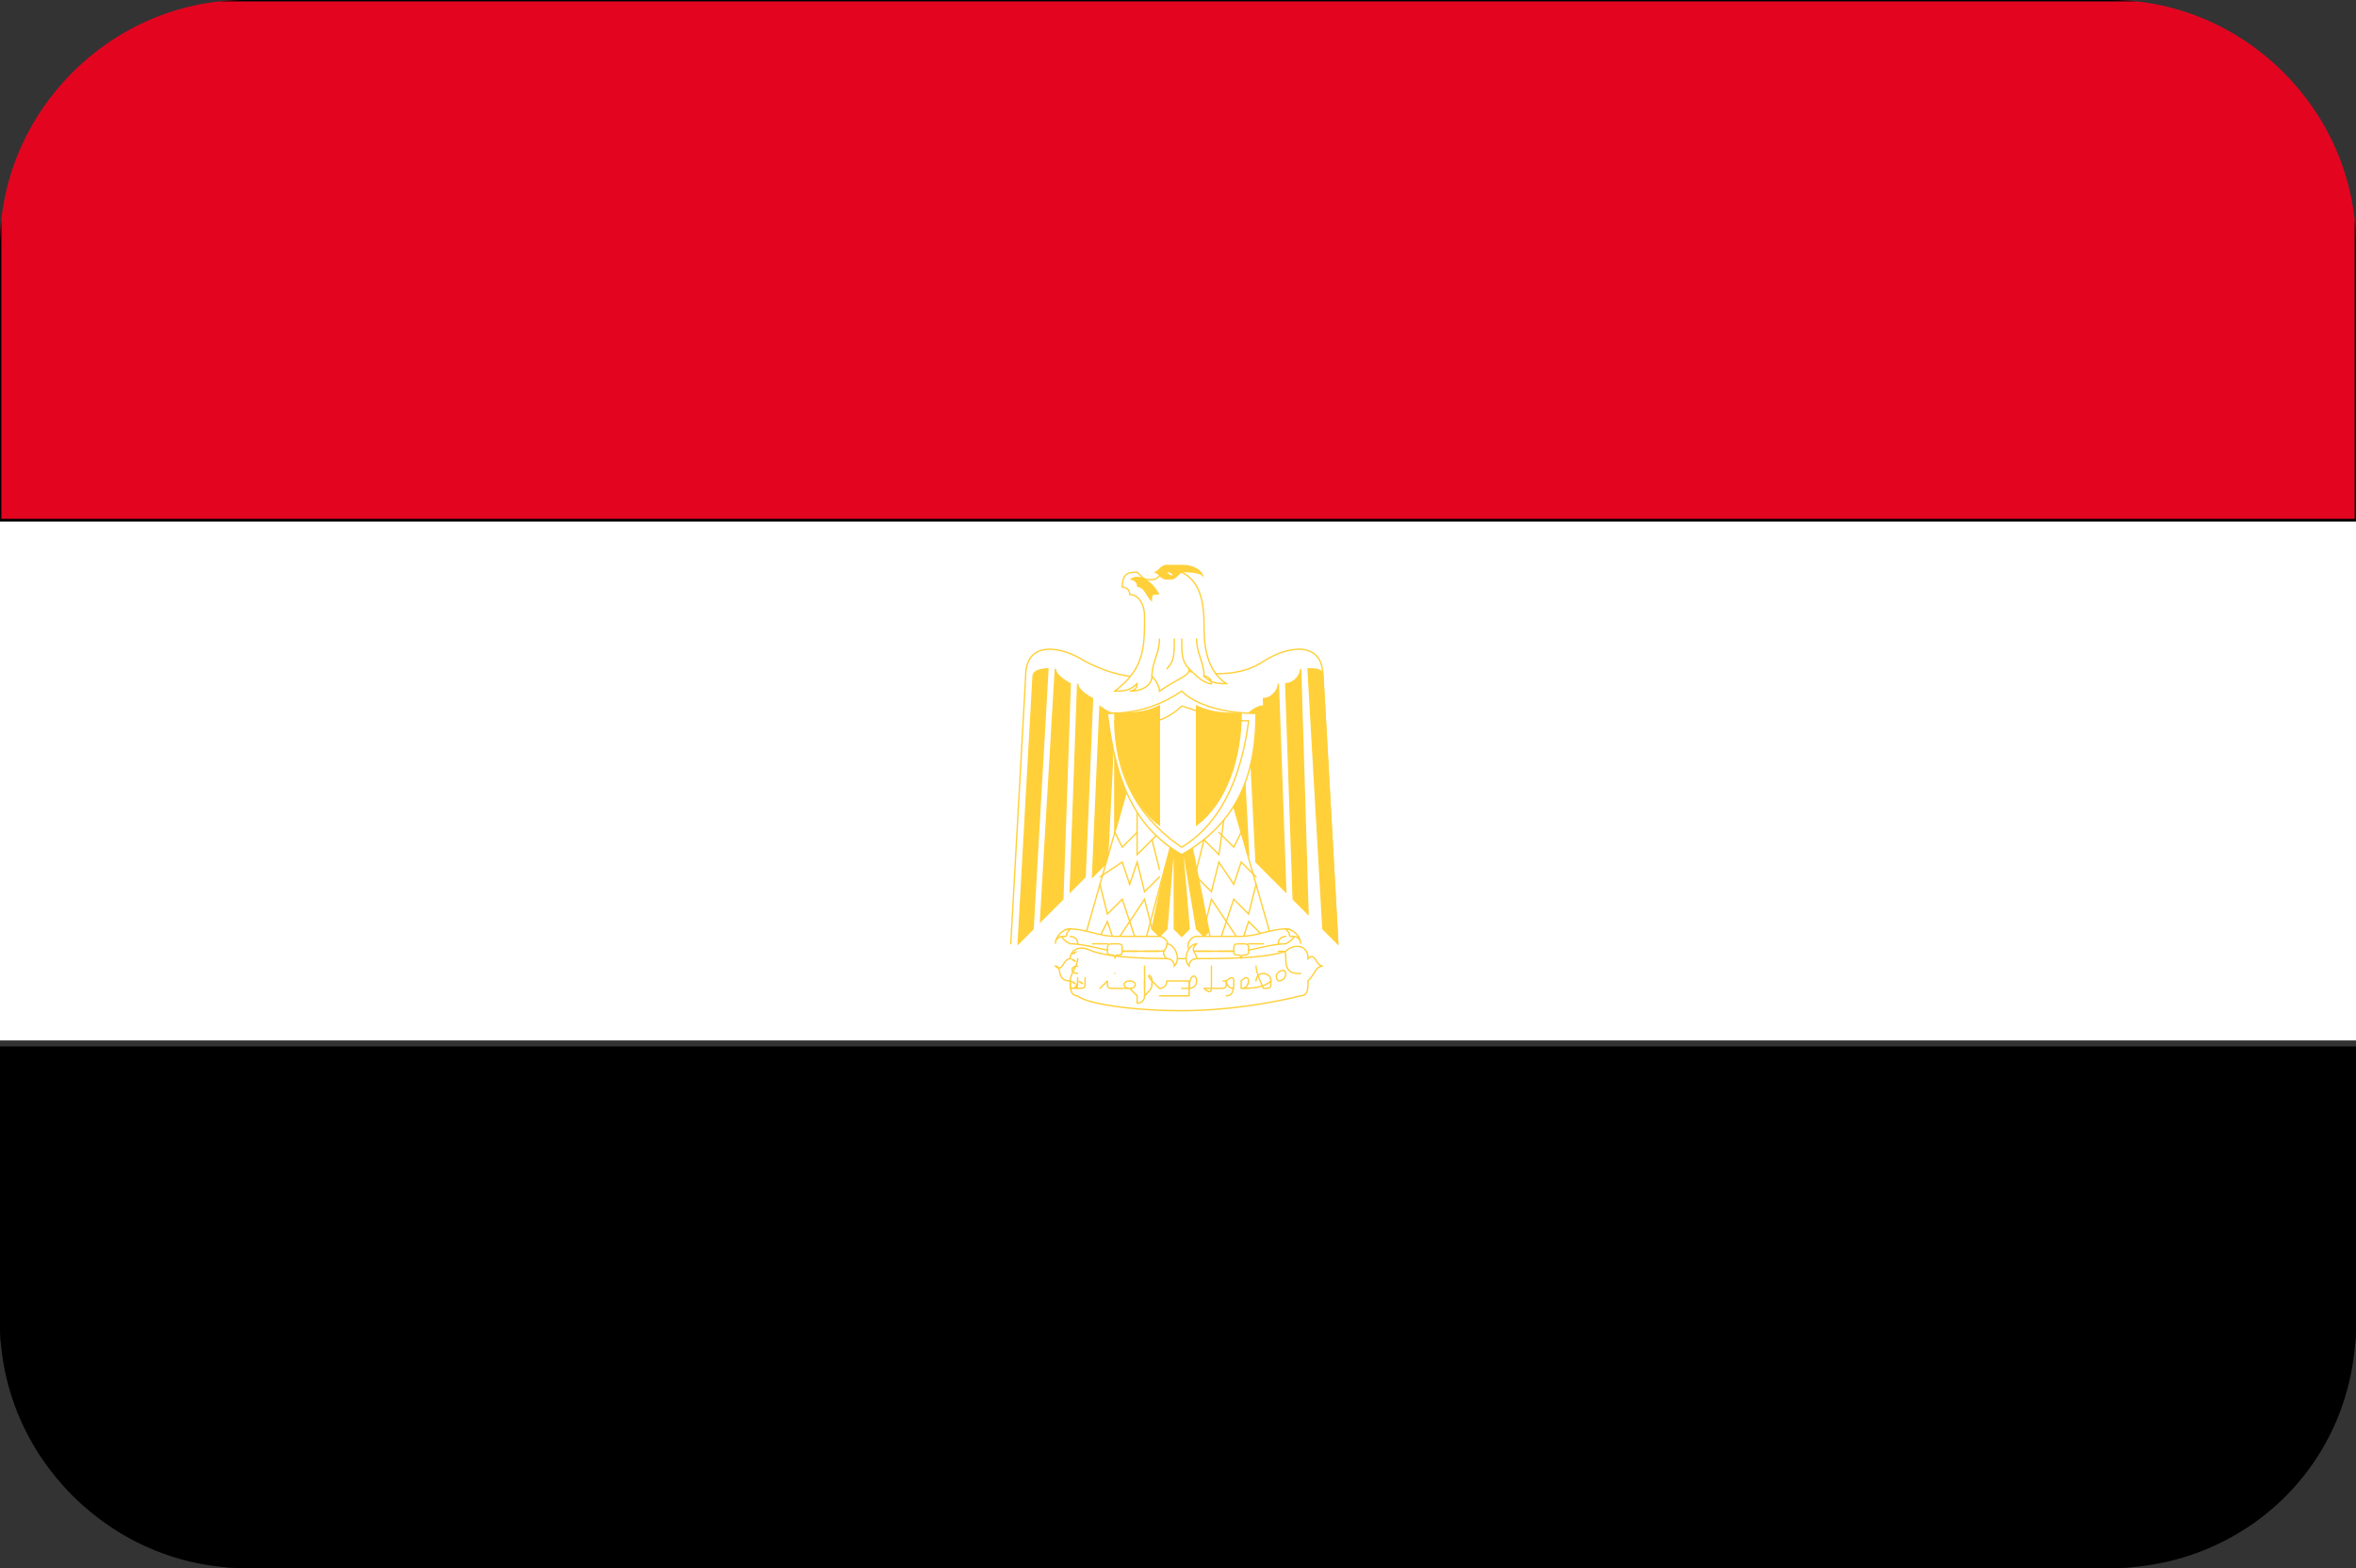 <?xml version="1.0" encoding="utf-8"?>
<!-- Generator: Adobe Illustrator 24.1.3, SVG Export Plug-In . SVG Version: 6.00 Build 0)  -->
<svg version="1.1" id="Layer_1" xmlns="http://www.w3.org/2000/svg" xmlns:xlink="http://www.w3.org/1999/xlink" x="0px" y="0px"
	 viewBox="0 0 31.7 21.1" style="enable-background:new 0 0 31.7 21.1;" xml:space="preserve">
<rect x="0" y="0" width="31.7" height="21.1" fill="#333333" stroke="none"/>
<style type="text/css">
	.st0{fill:#F2F2F2;}
	.st1{fill:#515151;}
	.st2{fill:#040B37;}
	.st3{fill-rule:evenodd;clip-rule:evenodd;fill:#FFFFFF;}
	.st4{fill:#FFFFFF;}
	.st5{opacity:0.22;fill:none;stroke:#FFFFFF;stroke-width:2;stroke-miterlimit:10;}
	.st6{clip-path:url(#SVGID_2_);fill:#FFFFFF;}
	.st7{clip-path:url(#SVGID_2_);fill:#E30520;stroke:#000000;stroke-width:3.671543e-02;}
	.st8{clip-path:url(#SVGID_2_);stroke:#000000;stroke-width:3.671543e-02;}
	.st9{clip-path:url(#SVGID_2_);fill:#FFFFFF;stroke:#FFD039;stroke-width:1.835771e-02;stroke-linecap:round;}
	.st10{clip-path:url(#SVGID_2_);fill:#FFD039;}
	.st11{clip-path:url(#SVGID_2_);fill:none;stroke:#FFD039;stroke-width:1.835771e-02;stroke-linecap:round;stroke-linejoin:round;}
	.st12{clip-path:url(#SVGID_2_);fill:none;stroke:#FFD039;stroke-width:1.835771e-02;stroke-linecap:round;}
	.st13{clip-path:url(#SVGID_2_);fill:#FFD039;stroke:#FFD039;stroke-width:1.835771e-02;stroke-linecap:round;}
	.st14{clip-path:url(#SVGID_2_);}
	.st15{fill:none;stroke:#FFD039;stroke-width:1.835771e-02;stroke-linecap:round;}
	.st16{fill:#FFFFFF;stroke:#FFD039;stroke-width:1.835771e-02;stroke-linecap:round;}
	.st17{fill:#F99F36;}
	.st18{fill:none;stroke:#D2D2D2;stroke-miterlimit:10;}
	.st19{fill:#D2D2D2;}
	.st20{fill:none;stroke:#FFFFFF;stroke-width:1.305;stroke-linecap:round;stroke-linejoin:round;stroke-miterlimit:10;}
	.st21{opacity:0.5;fill:#040B37;}
	.st22{fill:#E6007E;}
	.st23{fill:none;stroke:#F99F36;stroke-miterlimit:10;}
	.st24{clip-path:url(#SVGID_28_);fill:#E6007E;}
	.st25{clip-path:url(#SVGID_30_);fill:#FFFFFF;}
	.st26{opacity:0.5;clip-path:url(#SVGID_36_);fill:#040B37;}
	.st27{clip-path:url(#SVGID_36_);fill:#FFC805;}
	.st28{fill:#D40B6B;}
	.st29{fill:#BD1328;}
	.st30{fill:#707070;}
	.st31{clip-path:url(#SVGID_48_);fill:#FFFFFF;}
	.st32{clip-path:url(#SVGID_50_);fill:#FFFFFF;}
	.st33{clip-path:url(#SVGID_52_);fill:#FFFFFF;}
	.st34{fill:none;stroke:#FFFFFF;stroke-width:2;stroke-linecap:round;stroke-linejoin:round;stroke-miterlimit:10;}
	.st35{fill:none;stroke:#040B37;stroke-miterlimit:10;}
	.st36{fill:#8190FF;}
	.st37{fill:#D4D4D4;}
	.st38{fill:none;stroke:#B1B1B1;stroke-miterlimit:10;}
	.st39{fill:#757575;}
	.st40{fill:none;stroke:#F99F36;stroke-width:3;stroke-miterlimit:10;}
	.st41{fill:none;stroke:#858287;stroke-miterlimit:10;}
	.st42{fill:none;stroke:#B1B1B1;stroke-width:0.713;stroke-miterlimit:10;}
	.st43{fill:#D3D3D3;}
	.st44{opacity:0.65;fill:#040B37;}
	.st45{fill:none;stroke:#858287;stroke-width:1.15;stroke-miterlimit:10;}
</style>
<g>
	<defs>
		<path id="SVGID_1_" d="M28.4,21.1H3.3c-1.8,0-3.3-1.5-3.3-3.3V3.3C0,1.5,1.5,0,3.3,0h25.1c1.8,0,3.3,1.5,3.3,3.3v14.5
			C31.7,19.7,30.2,21.1,28.4,21.1z"/>
	</defs>
	<clipPath id="SVGID_2_">
		<use xlink:href="#SVGID_1_"  style="overflow:visible;"/>
	</clipPath>
	<rect y="7" class="st6" width="31.7" height="7"/>
	<rect class="st7" width="31.7" height="7"/>
	<rect y="14.1" class="st8" width="31.7" height="7"/>
	<path class="st9" d="M15.9,13.6c0.6,0,1.2-0.1,1.6-0.2c0.1,0,0.1-0.1,0.1-0.2c0.1-0.1,0.1-0.2,0.2-0.2c-0.1,0-0.1-0.2-0.2-0.1
		c0-0.2-0.2-0.2-0.3-0.1c-0.3,0.1-0.8,0.1-1.3,0.1c-0.5,0-1,0-1.3-0.1c-0.2-0.1-0.3,0-0.3,0.1c-0.1,0-0.1,0.2-0.2,0.1
		c0.1,0,0,0.2,0.2,0.2c0,0.1,0,0.2,0.1,0.2C14.6,13.5,15.2,13.6,15.9,13.6z"/>
	<path class="st10" d="M14.4,12.9C14.4,12.9,14.4,13,14.4,12.9C14.5,13,14.5,12.9,14.4,12.9z"/>
	<path class="st10" d="M14.5,12.8C14.4,12.8,14.4,12.9,14.5,12.8C14.5,12.9,14.5,12.8,14.5,12.8z"/>
	<path class="st10" d="M14.4,13.2C14.4,13.2,14.4,13.3,14.4,13.2C14.5,13.3,14.5,13.2,14.4,13.2z"/>
	<path class="st10" d="M14.5,13.2C14.5,13.2,14.5,13.3,14.5,13.2C14.6,13.3,14.6,13.2,14.5,13.2z"/>
	<path class="st10" d="M14.7,13.3C14.6,13.3,14.6,13.3,14.7,13.3C14.7,13.3,14.7,13.3,14.7,13.3z"/>
	<path class="st10" d="M16.2,13C16.2,13,16.2,13.1,16.2,13C16.2,13.1,16.2,13,16.2,13z"/>
	<path class="st10" d="M16.2,13.1C16.2,13.1,16.2,13.1,16.2,13.1C16.2,13.1,16.2,13.1,16.2,13.1z"/>
	<path class="st10" d="M16.3,13.4C16.3,13.4,16.3,13.4,16.3,13.4C16.3,13.4,16.3,13.4,16.3,13.4z"/>
	<path class="st10" d="M16.4,13.4C16.3,13.4,16.3,13.4,16.4,13.4C16.4,13.4,16.4,13.4,16.4,13.4z"/>
	<path class="st10" d="M17.4,13.2C17.4,13.2,17.4,13.2,17.4,13.2C17.4,13.2,17.4,13.2,17.4,13.2z"/>
	<path class="st11" d="M14.5,12.9c0,0.1-0.1,0.2-0.1,0.3c0,0,0,0.1,0,0.1c0.1,0,0.1,0,0.1-0.1c0,0,0-0.1,0,0c0,0.1-0.1,0.1,0,0.1
		c0.1,0,0.1,0,0.1-0.1c0-0.1,0,0,0,0"/>
	<path class="st11" d="M14.5,13c-0.1,0-0.1,0.1,0,0.1"/>
	<path class="st11" d="M14.8,13.3c0,0,0.1-0.1,0.1-0.1c0-0.1,0-0.1,0,0c0,0.1,0,0.1,0.1,0.1c0.1,0,0.1,0,0.2,0c0.1,0,0.1-0.1,0-0.1
		c-0.1,0-0.1,0.1,0,0.1c0,0,0.1,0.1,0.1,0.1c0,0,0,0.1,0,0.1c0,0,0.1,0,0.1-0.1c0-0.1,0-0.2,0-0.2"/>
	<path class="st11" d="M15.4,13c0,0.1,0,0.2,0,0.3"/>
	<path class="st11" d="M15.4,13.4c0.1-0.1,0.1-0.1,0.1-0.2c0-0.1-0.1-0.1,0,0c0,0,0.1,0.1,0.1,0.1c0,0,0.1,0,0.1-0.1c0,0,0,0,0,0
		c0,0,0.1,0,0.1,0c0,0,0.2,0,0.2,0c0,0,0,0,0,0.1c0,0,0,0.1,0,0.1c0,0,0,0-0.1,0c0,0,0,0-0.1,0c0,0-0.1,0-0.2,0"/>
	<path class="st11" d="M15.9,13.3c0,0,0.1,0,0.1,0c0,0,0.1,0,0.1-0.1c0-0.1-0.1-0.1-0.1,0.1"/>
	<path class="st11" d="M16.3,13c0,0.1,0,0.2,0,0.3s-0.1,0-0.1,0c0,0,0.1,0,0.1,0c0,0,0,0,0.1,0c0.1,0,0.1,0,0.1-0.1c0,0-0.1,0,0,0"
		/>
	<path class="st11" d="M16.5,13.4c0.1,0,0.1-0.1,0.1-0.2c0-0.1-0.1,0-0.1,0c0,0,0,0.1,0.1,0.1"/>
	<path class="st11" d="M16.7,13.3c0.1,0,0.1-0.1,0.1-0.1c0,0,0-0.1-0.1,0c0,0,0,0.1,0,0.1c0.1,0,0.3,0,0.4-0.1"/>
	<path class="st11" d="M16.9,13.2c0,0,0-0.1,0.1-0.1c0,0,0.1,0,0.1,0.1c0,0.1,0,0.1-0.1,0.1c0,0-0.1-0.2-0.1-0.3"/>
	<path class="st11" d="M17.3,13.1c0-0.1-0.2,0-0.1,0.1C17.2,13.2,17.3,13.2,17.3,13.1z"/>
	<path class="st11" d="M17.3,13.1C17.3,13.1,17.3,13.1,17.3,13.1"/>
	<path class="st11" d="M17.2,12.8c0.1,0,0.1,0,0.1,0.1c0,0.2,0.1,0.2,0.2,0.2c0,0,0,0,0,0"/>
	<path class="st11" d="M15,13.1C15,13.1,15,13.1,15,13.1"/>
	<path class="st11" d="M15.2,13.2C15.2,13.2,15.2,13.2,15.2,13.2"/>
	<path class="st9" d="M18,12.7l-0.2-3.6c0-0.5-0.5-0.4-0.8-0.2c-0.3,0.2-0.7,0.2-1.2,0.1c-0.4,0.2-0.8,0.1-1.2-0.1
		c-0.3-0.2-0.8-0.3-0.8,0.2l-0.2,3.6"/>
	<path class="st9" d="M16.2,9.1c0.1,0.1,0.2,0.1,0.3,0.1c-0.3-0.2-0.3-0.6-0.3-0.8c0-0.4-0.1-0.6-0.3-0.7c-0.1,0-0.1,0-0.2,0
		c-0.1,0-0.1,0.1-0.2,0.1c-0.1,0-0.1,0-0.2-0.1c-0.1,0-0.2,0-0.2,0.2l0,0c0,0,0.1,0,0.1,0.1c0.1,0,0.2,0.1,0.2,0.3
		c0,0.4,0,0.7-0.4,1c0.1,0,0.2,0,0.3-0.1c0,0.1-0.1,0.1-0.1,0.1c0.2,0,0.3-0.1,0.3-0.2c0,0,0.1,0.1,0.1,0.2C15.9,9.1,16,9.1,16,9
		c0.1,0.1,0.2,0.2,0.3,0.2C16.3,9.2,16.3,9.1,16.2,9.1z"/>
	<path class="st12" d="M16.1,8.6c0,0.2,0.1,0.3,0.1,0.5"/>
	<path class="st12" d="M16,9c-0.1-0.1-0.1-0.2-0.1-0.4"/>
	<path class="st12" d="M15.6,8.6c0,0.2-0.1,0.3-0.1,0.5"/>
	<path class="st12" d="M15.7,9c0.1-0.1,0.1-0.2,0.1-0.4"/>
	<path class="st10" d="M15.2,7.8c0,0,0.1,0,0.1,0.1c0.1,0,0.1,0.1,0.2,0.2c0-0.1,0-0.1,0.1-0.1C15.5,7.8,15.3,7.7,15.2,7.8z"/>
	<polygon class="st13" points="16,11.1 16.3,12.5 16.2,12.6 16.1,12.5 15.9,11.3 16,12.5 15.9,12.6 15.8,12.5 15.8,11.3 15.7,12.5 
		15.6,12.6 15.5,12.5 15.8,11.1 	"/>
	<path class="st13" d="M14.1,9l-0.2,3.5l-0.2,0.2l0.2-3.6C13.9,9,14.1,9,14.1,9z"/>
	<path class="st13" d="M14.4,9.2l-0.1,2.9L14,12.4L14.2,9C14.2,9.1,14.4,9.2,14.4,9.2z"/>
	<path class="st13" d="M14.7,9.4l-0.1,2.4l-0.2,0.2l0.1-2.8C14.5,9.3,14.7,9.4,14.7,9.4z"/>
	<path class="st13" d="M15,9.6l-0.1,2l-0.2,0.2l0.1-2.3C14.8,9.5,14.9,9.6,15,9.6z"/>
	<path class="st13" d="M15.2,9.6l-0.1,1.7L15,11.5L15,9.6C15.1,9.6,15.2,9.6,15.2,9.6z"/>
	<path class="st13" d="M17.6,9l0.2,3.5l0.2,0.2l-0.2-3.6C17.8,9,17.7,9,17.6,9z"/>
	<path class="st13" d="M17.3,9.2l0.1,2.9l0.2,0.2L17.5,9C17.5,9.1,17.4,9.2,17.3,9.2z"/>
	<path class="st13" d="M17,9.4l0.1,2.4l0.2,0.2l-0.1-2.8C17.2,9.3,17.1,9.4,17,9.4z"/>
	<path class="st13" d="M16.8,9.6l0.1,2l0.2,0.2L17,9.5C16.9,9.5,16.8,9.6,16.8,9.6z"/>
	<path class="st13" d="M16.5,9.6l0.1,1.7l0.2,0.2l-0.1-1.9C16.6,9.6,16.5,9.6,16.5,9.6z"/>
	<polygon class="st9" points="15.2,10.5 14.6,12.6 15.4,12.7 15.8,11.2 	"/>
	<polygon class="st9" points="16.5,10.5 17.1,12.6 16.3,12.7 16,11.2 	"/>
	<g class="st14">
		<polyline class="st15" points="15,11.2 15.1,11.4 15.3,11.2 		"/>
		<polyline class="st15" points="15.3,10.8 15.3,11.5 15.6,11.2 		"/>
		<line class="st15" x1="15.5" y1="11.3" x2="15.6" y2="11.7"/>
		<polyline class="st15" points="15.6,11.8 15.4,12 15.3,11.6 15.2,11.9 15.1,11.6 14.8,11.8 		"/>
		<polyline class="st15" points="14.8,11.9 14.9,12.3 15.1,12.1 15.2,12.4 15.4,12.1 15.5,12.5 		"/>
		<polyline class="st15" points="14.8,12.6 14.9,12.4 15,12.7 15.2,12.4 15.3,12.7 15.4,12.6 		"/>
	</g>
	<g class="st14">
		<polyline class="st15" points="16.7,11.2 16.6,11.4 16.4,11.2 		"/>
		<polyline class="st15" points="16.5,10.8 16.4,11.5 16.1,11.2 		"/>
		<line class="st15" x1="16.2" y1="11.3" x2="16.1" y2="11.7"/>
		<polyline class="st15" points="16.1,11.8 16.3,12 16.4,11.6 16.6,11.9 16.7,11.6 16.9,11.8 		"/>
		<polyline class="st15" points="16.9,11.9 16.8,12.3 16.6,12.1 16.5,12.4 16.3,12.1 16.2,12.5 		"/>
		<polyline class="st15" points="17,12.6 16.8,12.4 16.7,12.7 16.5,12.4 16.4,12.7 16.3,12.6 		"/>
	</g>
	<path class="st9" d="M15.9,9.3c0.2,0.2,0.6,0.3,1,0.3c0,0.9-0.3,1.5-1,1.9c-0.7-0.4-0.9-1.1-1-1.9C15.3,9.6,15.6,9.5,15.9,9.3z"/>
	<path class="st9" d="M15.9,11.4c0.5-0.3,0.8-0.9,0.9-1.7c-0.3,0-0.6-0.1-0.9-0.2c-0.2,0.2-0.5,0.3-0.9,0.2
		C15,10.4,15.3,11,15.9,11.4z"/>
	<path class="st13" d="M16.1,9.5c0.2,0.1,0.4,0.1,0.6,0.1c0,0.6-0.2,1.2-0.6,1.5L16.1,9.5z"/>
	<path class="st13" d="M15.6,9.5c-0.2,0.1-0.4,0.1-0.6,0.1c0,0.6,0.2,1.2,0.6,1.5L15.6,9.5z"/>
	<g class="st14">
		<path class="st16" d="M15,12.6c0.2,0,0.4,0,0.6,0c0.1,0,0.2,0.2,0,0.2c-0.2,0-0.4,0-0.6,0c-0.1,0-0.4-0.1-0.6-0.1
			c-0.2-0.1-0.1-0.2,0-0.2C14.6,12.5,14.8,12.6,15,12.6z"/>
		<path class="st16" d="M16.7,12.6c-0.2,0-0.4,0-0.6,0c-0.1,0-0.2,0.2,0,0.2c0.2,0,0.4,0,0.6,0c0.1,0,0.4-0.1,0.6-0.1
			c0.2-0.1,0.1-0.2,0-0.2C17.1,12.5,16.9,12.6,16.7,12.6z"/>
	</g>
	<g class="st14">
		<path class="st16" d="M14.4,12.5c-0.1,0-0.2,0.1-0.2,0.2c0-0.1,0.1-0.1,0.1-0.1C14.4,12.6,14.3,12.6,14.4,12.5z"/>
		<path class="st16" d="M15,12.9c0-0.1,0.1,0,0.1-0.1c0-0.1,0-0.1-0.1-0.1c-0.1,0-0.1,0-0.1,0.1C14.9,12.9,15,12.8,15,12.9z"/>
		<path class="st16" d="M15.7,12.7c0.1,0,0.2,0.2,0.1,0.3c0-0.1-0.1-0.1-0.1-0.1C15.6,12.8,15.7,12.8,15.7,12.7z"/>
		<path class="st16" d="M17.3,12.5c0.1,0,0.2,0.1,0.2,0.2c0-0.1-0.1-0.1-0.1-0.1C17.3,12.6,17.4,12.6,17.3,12.5z"/>
		<path class="st16" d="M16.7,12.9c0-0.1-0.1,0-0.1-0.1c0-0.1,0-0.1,0.1-0.1c0.1,0,0.1,0,0.1,0.1C16.8,12.9,16.7,12.8,16.7,12.9z"/>
		<path class="st16" d="M16.1,12.7c-0.1,0-0.2,0.2-0.1,0.3c0-0.1,0.1-0.1,0.1-0.1C16.1,12.8,16,12.8,16.1,12.7z"/>
	</g>
	<g class="st14">
		<path class="st16" d="M14.4,12.6c0,0,0.1,0,0.1,0.1"/>
		<path class="st16" d="M14.7,12.7c0,0,0.1,0,0.2,0"/>
		<path class="st16" d="M15.6,12.8c0,0-0.1,0-0.2,0"/>
		<path class="st16" d="M15.3,12.8c0,0-0.1,0-0.2,0"/>
		<path class="st16" d="M17.3,12.6c0,0-0.1,0-0.1,0.1"/>
		<path class="st16" d="M17,12.7c0,0-0.1,0-0.2,0"/>
		<path class="st16" d="M16.1,12.8c0,0,0.1,0,0.2,0"/>
		<path class="st16" d="M16.4,12.8c0,0,0.1,0,0.2,0"/>
	</g>
	<path class="st10" d="M16.2,7.8c0-0.1-0.1-0.2-0.3-0.2c-0.1,0-0.1,0-0.2,0c-0.1,0-0.1,0.1-0.2,0.1c0.1,0,0.1,0.1,0.2,0.1
		c0.1,0,0.1,0,0.2-0.1C16,7.7,16.2,7.7,16.2,7.8z"/>
	<path class="st6" d="M15.7,7.7C15.7,7.7,15.7,7.8,15.7,7.7C15.8,7.8,15.8,7.7,15.7,7.7z"/>
</g>
</svg>
